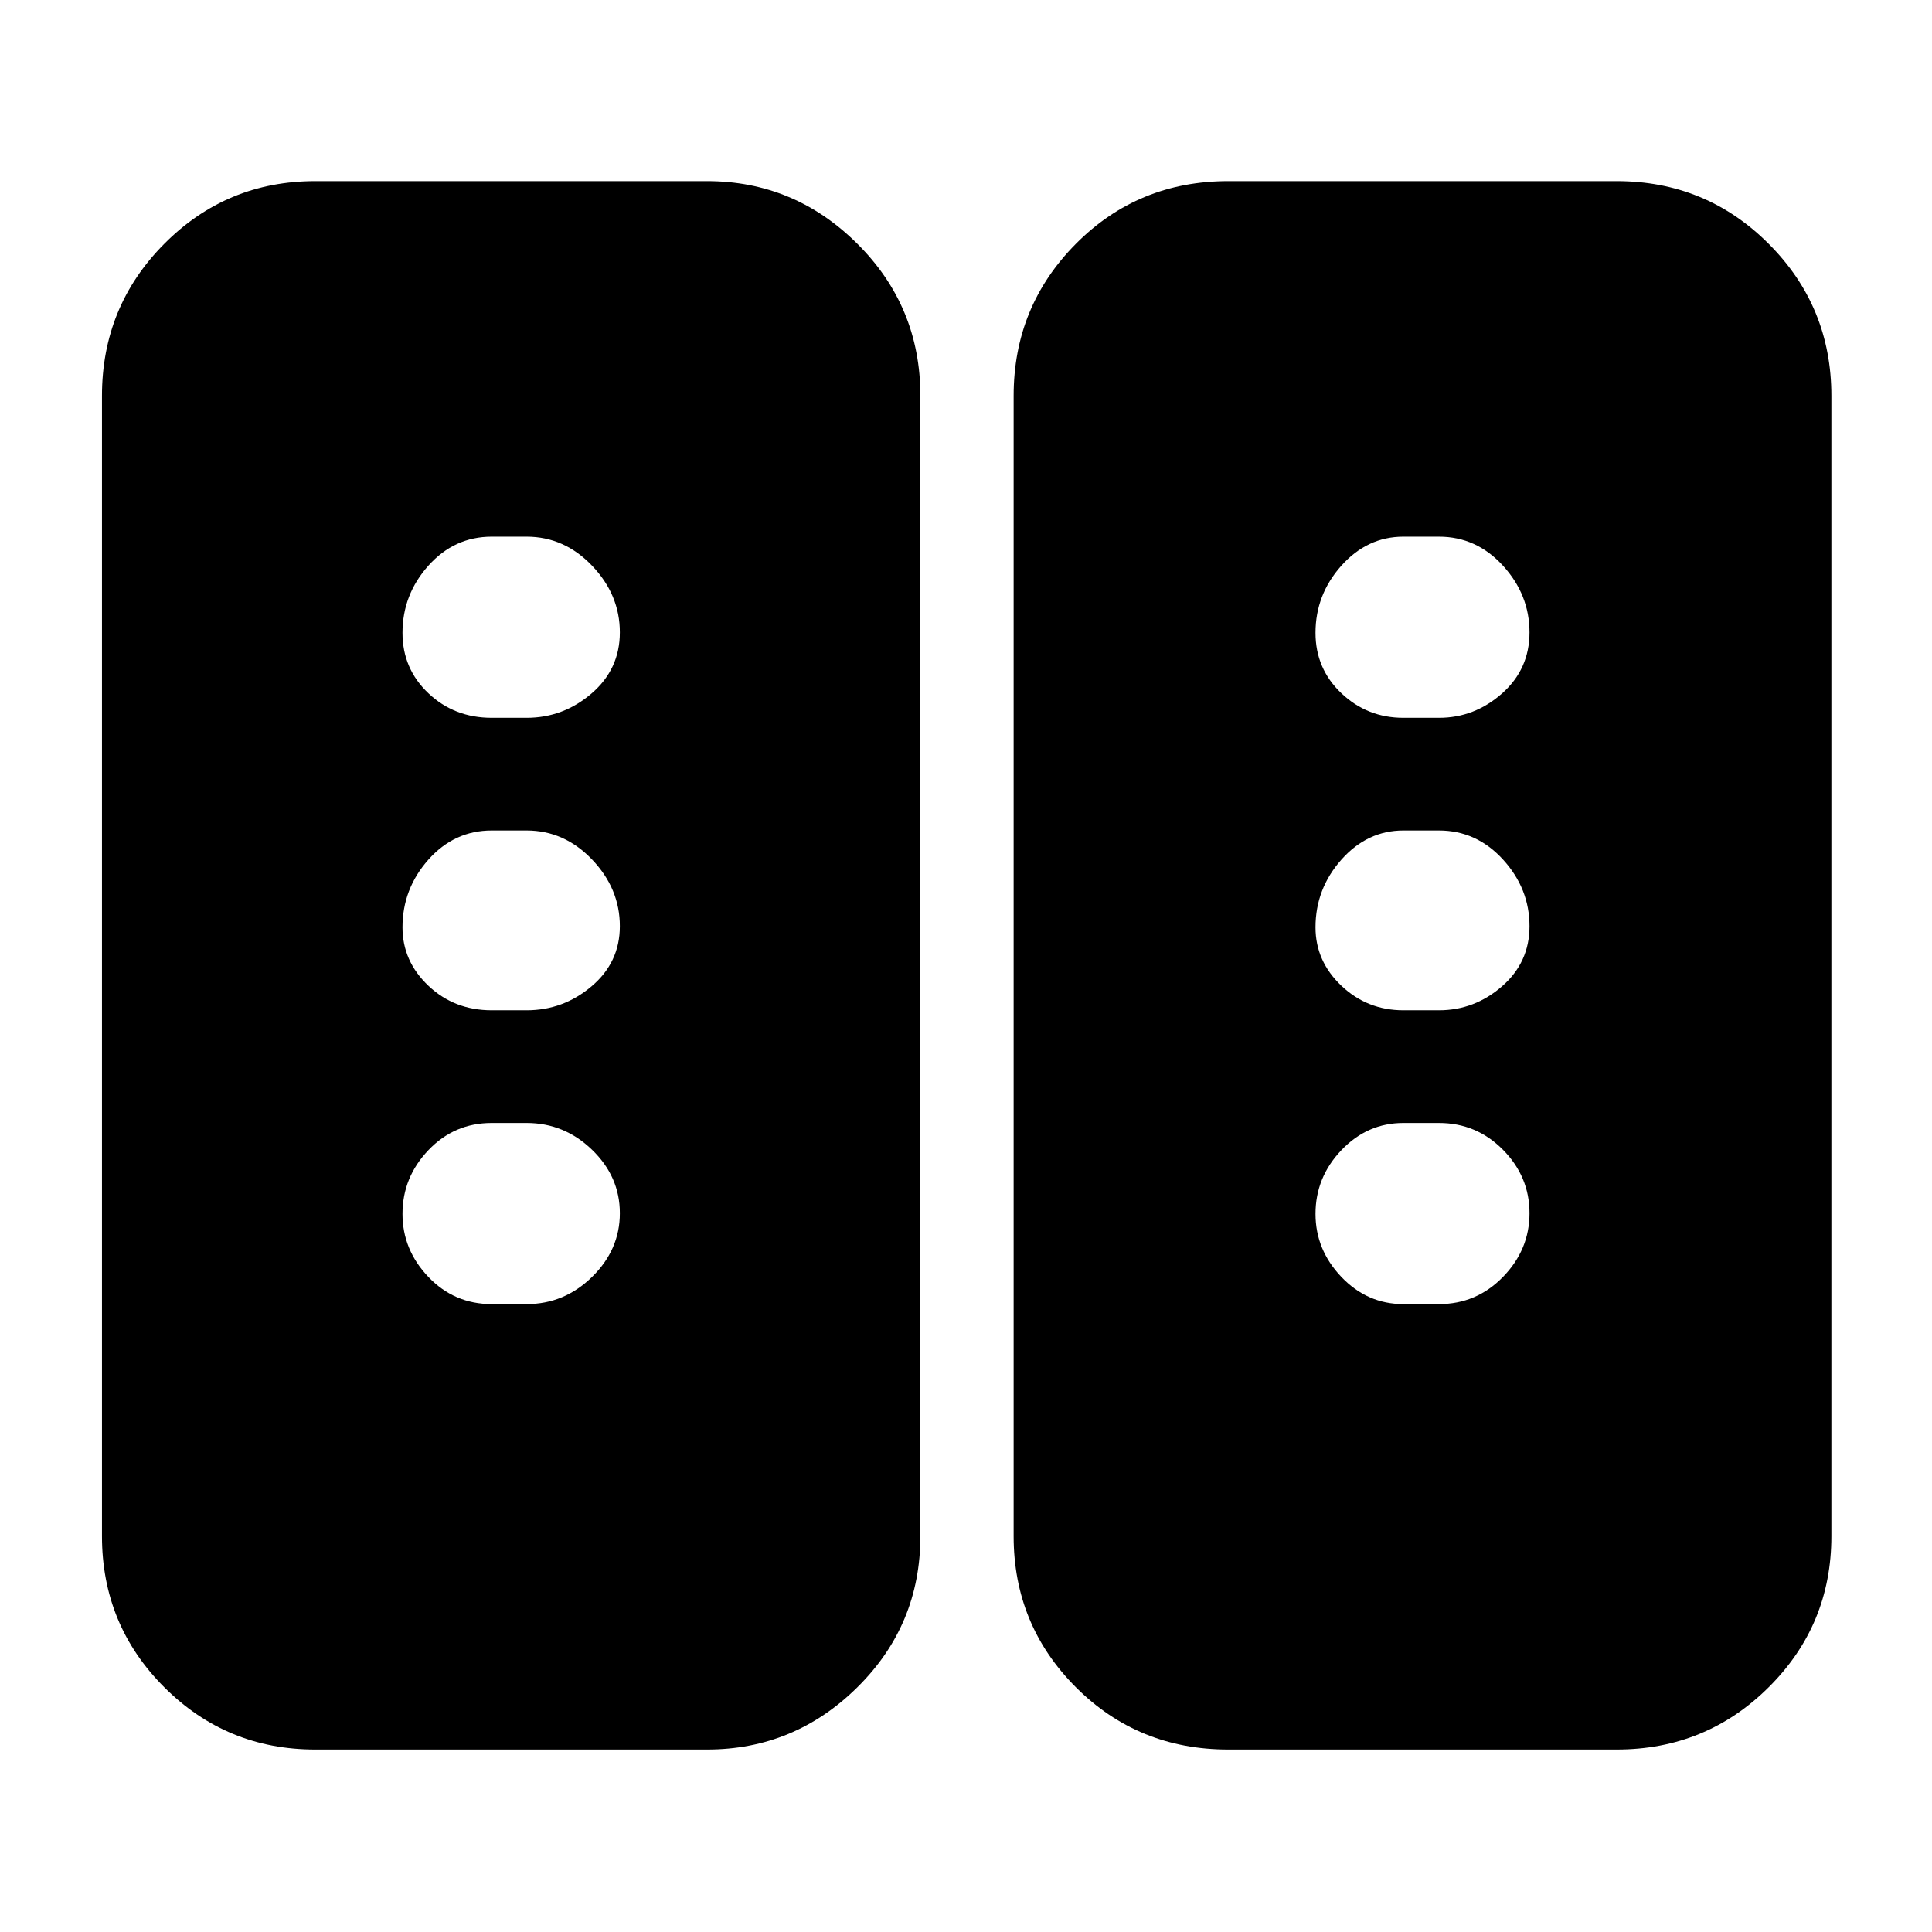 <svg xmlns="http://www.w3.org/2000/svg" height="40" viewBox="0 -960 960 960" width="40"><path d="M156.67-90.67q-44.1 0-75.05-30.95-30.95-30.95-30.95-75.05v-566.66q0-44.38 30.95-75.52Q112.57-870 156.67-870h194.66q43.4 0 74.7 31.15 31.3 31.14 31.3 75.52v566.66q0 44.1-31.3 75.05-31.3 30.95-74.7 30.95H156.67Zm453.66 0q-44.8 0-75.73-30.95-30.93-30.95-30.93-75.05v-566.66q0-44.38 30.93-75.52Q565.53-870 610.33-870h193q44.38 0 75.52 31.15Q910-807.71 910-763.33v566.66q0 44.1-31.15 75.05-31.14 30.95-75.52 30.95h-193ZM308-357.18q0-18.15-13.8-31.49Q280.4-402 261.67-402h-17.34q-18.58 0-31.46 13.51Q200-374.98 200-356.84q0 17.86 12.87 31.35Q225.75-312 244.33-312h17.34q18.73 0 32.53-13.52 13.8-13.51 13.8-31.66Zm452 0q0-18.15-13.17-31.49Q733.65-402 715-402h-17.67q-17.93 0-30.8 13.51-12.86 13.51-12.86 31.65 0 17.86 12.86 31.35Q679.4-312 697.33-312H715q18.65 0 31.83-13.52Q760-339.03 760-357.18ZM308-499.77q0-18.7-13.8-33.13-13.8-14.43-32.53-14.43h-17.34q-18.58 0-31.46 14.49Q200-518.34 200-499.22q0 16.84 12.87 29.03Q225.75-458 244.33-458h17.34q18.21 0 32.27-11.9Q308-481.79 308-499.77Zm452 0q0-18.7-13.17-33.13-13.18-14.43-31.83-14.43h-17.67q-17.93 0-30.8 14.49-12.86 14.5-12.86 33.62 0 16.84 12.86 29.03Q679.4-458 697.33-458H715q17.65 0 31.33-11.9Q760-481.79 760-499.77Zm-452-146q0-18.7-13.8-33.13-13.8-14.43-32.53-14.43h-17.34q-18.58 0-31.46 14.4Q200-664.53 200-645.55q0 17.83 12.87 30.02 12.88 12.2 31.46 12.2h17.34q18.21 0 32.27-12.09Q308-627.51 308-645.77Zm452 0q0-18.7-13.17-33.13-13.18-14.43-31.83-14.43h-17.67q-17.93 0-30.8 14.4-12.86 14.4-12.86 33.38 0 17.83 12.86 30.02 12.87 12.2 30.8 12.2H715q17.65 0 31.33-12.09Q760-627.51 760-645.77Z"/></svg>